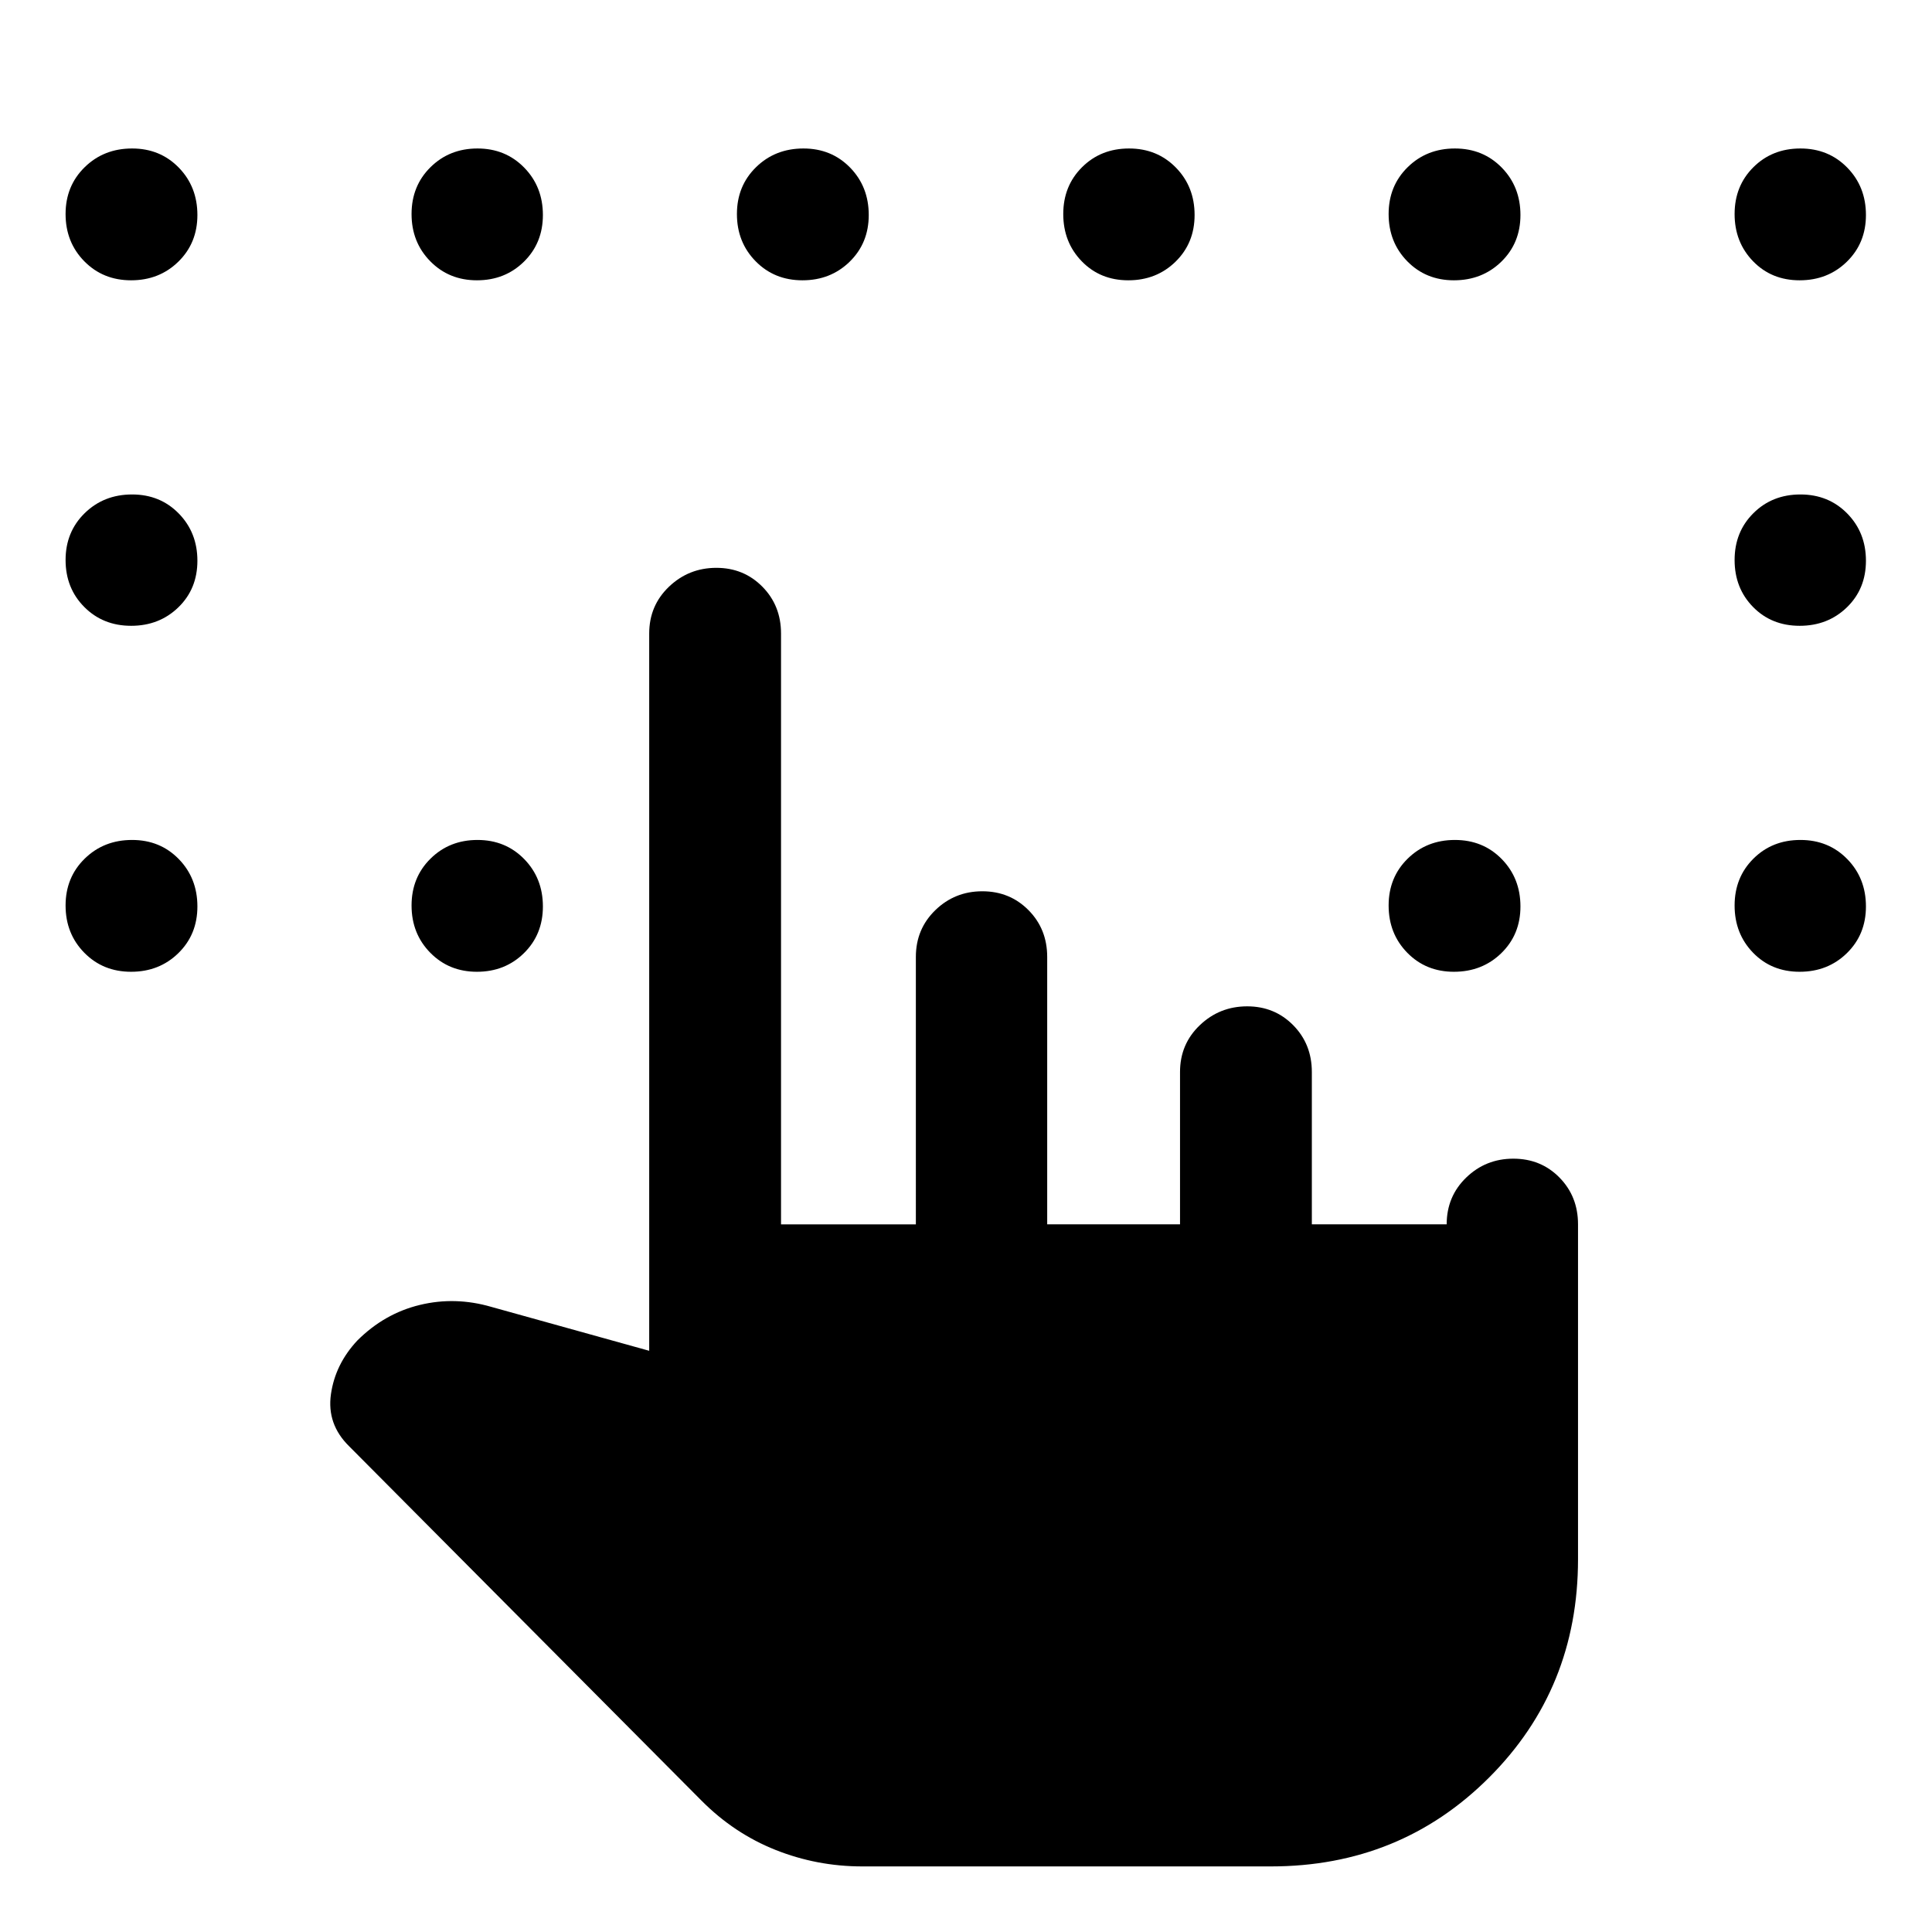 <svg xmlns="http://www.w3.org/2000/svg" height="48" viewBox="0 -960 960 960" width="48"><path d="M428.456-32.587q-22.473 0-43.073-8.188-20.601-8.188-36.84-24.53L173.5-241.347q-11.196-10.977-9.055-25.901 2.142-14.925 13.098-26.642 13.47-13.439 31.072-17.698 17.602-4.259 35.559.98l78.413 21.805v-356.413q0-13.868 9.825-23.249 9.825-9.382 23.544-9.382 13.618 0 22.875 9.382 9.256 9.381 9.256 23.249v293.587h67V-484.5q0-13.868 9.672-23.249 9.673-9.381 23.341-9.381 13.668 0 22.958 9.381t9.29 23.249v132.87h66v-75.696q0-13.868 9.825-23.249 9.825-9.381 23.545-9.381 13.617 0 22.874 9.381 9.256 9.381 9.256 23.249v75.696h67q0-13.868 9.703-23.249 9.702-9.382 23.415-9.382 13.712 0 22.928 9.382 9.215 9.381 9.215 23.249v166.413q0 64.279-44.176 108.455-44.175 44.175-108.454 44.175H428.456ZM65.163-820.717q-13.992 0-23.284-9.466-9.292-9.465-9.292-23.458 0-13.992 9.5-23.284 9.5-9.293 23.545-9.293 13.942 0 23.199 9.501 9.256 9.5 9.256 23.545 0 13.942-9.466 23.198-9.465 9.257-23.457 9.257Zm171.842 0q-13.921 0-23.213-9.466-9.292-9.465-9.292-23.458 0-13.992 9.417-23.284 9.417-9.293 23.338-9.293 13.922 0 23.214 9.501 9.292 9.5 9.292 23.545 0 13.942-9.417 23.198-9.418 9.257-23.339 9.257Zm161.746 0q-13.993 0-23.285-9.466-9.292-9.465-9.292-23.458 0-13.992 9.5-23.284 9.501-9.293 23.545-9.293 13.942 0 23.199 9.501 9.256 9.5 9.256 23.545 0 13.942-9.466 23.198-9.465 9.257-23.457 9.257Zm161.913 0q-13.993 0-23.165-9.466-9.173-9.465-9.173-23.458 0-13.992 9.348-23.284 9.348-9.293 23.34-9.293 13.993 0 23.283 9.501 9.29 9.5 9.29 23.545 0 13.942-9.465 23.198-9.466 9.257-23.458 9.257Zm161.791 0q-13.942 0-23.199-9.466Q690-839.648 690-853.641q0-13.992 9.465-23.284 9.466-9.293 23.458-9.293 13.993 0 23.285 9.501 9.292 9.5 9.292 23.545 0 13.942-9.5 23.198-9.501 9.257-23.545 9.257Zm171.796 0q-13.993 0-23.165-9.466-9.173-9.465-9.173-23.458 0-13.992 9.348-23.284 9.348-9.293 23.341-9.293 13.992 0 23.282 9.501 9.29 9.5 9.29 23.545 0 13.942-9.465 23.198-9.466 9.257-23.458 9.257ZM65.164-649.043q-13.993 0-23.285-9.348-9.292-9.349-9.292-23.341t9.5-23.282q9.5-9.29 23.545-9.29 13.942 0 23.199 9.465 9.256 9.466 9.256 23.458 0 13.992-9.466 23.165-9.465 9.173-23.457 9.173Zm0 171.913q-13.993 0-23.285-9.466-9.292-9.465-9.292-23.458 0-13.992 9.5-23.284 9.5-9.292 23.545-9.292 13.942 0 23.199 9.5 9.256 9.5 9.256 23.545 0 13.942-9.466 23.198-9.465 9.257-23.457 9.257Zm171.841 0q-13.921 0-23.213-9.466-9.292-9.465-9.292-23.458 0-13.992 9.417-23.284 9.417-9.292 23.338-9.292 13.922 0 23.214 9.5 9.292 9.5 9.292 23.545 0 13.942-9.417 23.198-9.418 9.257-23.339 9.257Zm485.45 0q-13.942 0-23.199-9.466Q690-496.061 690-510.054q0-13.992 9.465-23.284 9.466-9.292 23.458-9.292 13.993 0 23.285 9.5t9.292 23.545q0 13.942-9.5 23.198-9.501 9.257-23.545 9.257Zm171.796 0q-13.993 0-23.165-9.466-9.173-9.465-9.173-23.458 0-13.992 9.348-23.284 9.348-9.292 23.341-9.292 13.992 0 23.282 9.5t9.29 23.545q0 13.942-9.465 23.198-9.466 9.257-23.458 9.257Zm0-171.913q-13.993 0-23.165-9.348-9.173-9.349-9.173-23.341t9.348-23.282q9.348-9.29 23.341-9.29 13.992 0 23.282 9.465 9.29 9.466 9.29 23.458 0 13.992-9.465 23.165-9.466 9.173-23.458 9.173Z"/></svg>
